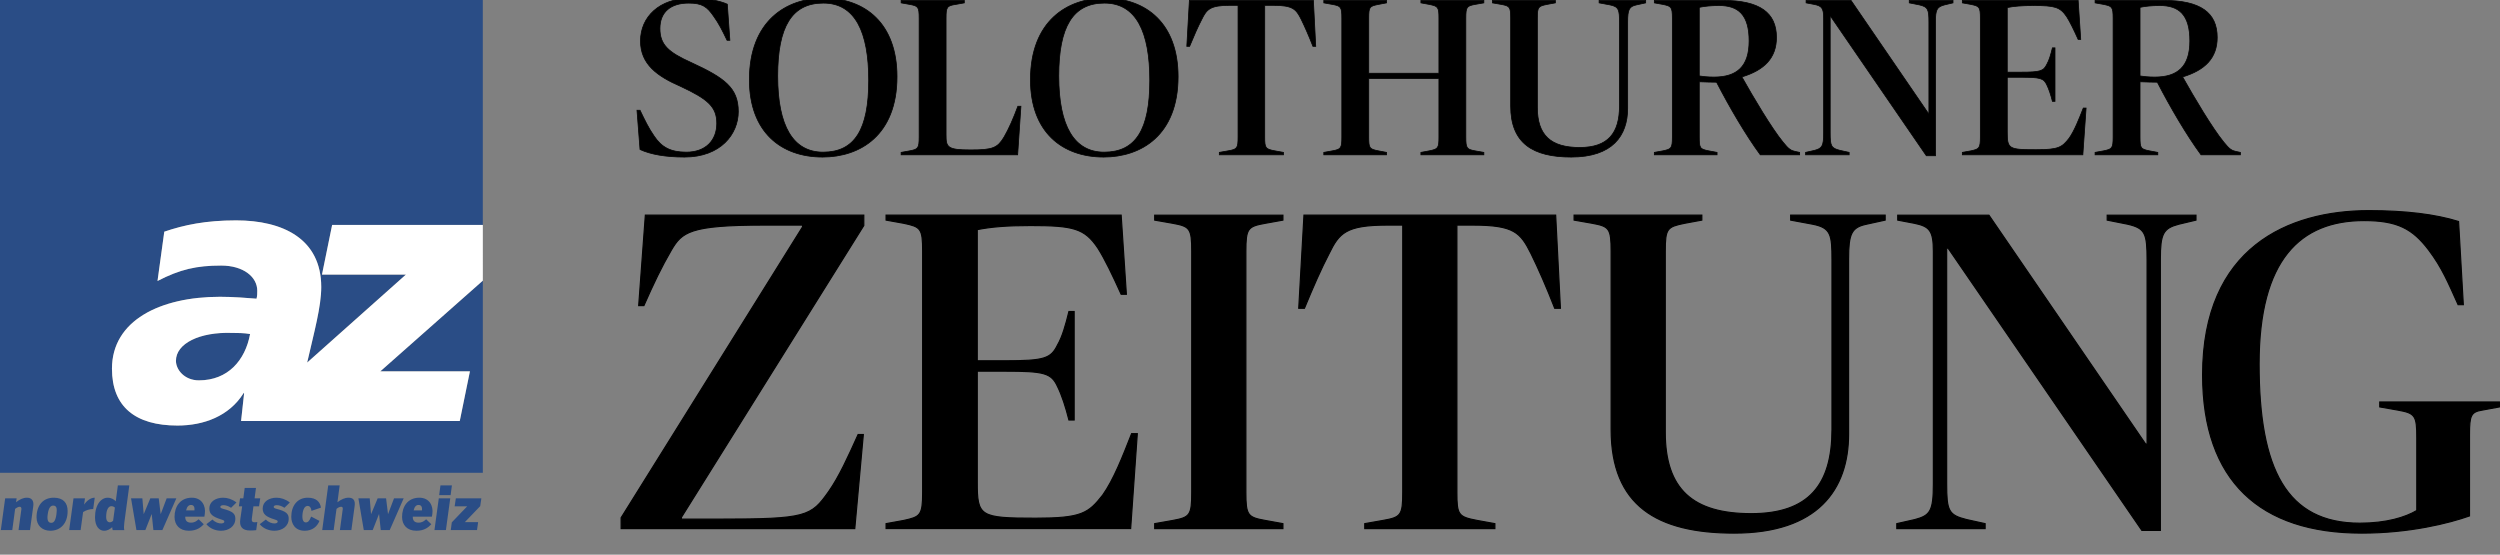 <!-- Generator: Adobe Illustrator 16.0.4, SVG Export Plug-In . SVG Version: 6.00 Build 0)  -->
<!DOCTYPE svg PUBLIC "-//W3C//DTD SVG 1.1//EN" "http://www.w3.org/Graphics/SVG/1.1/DTD/svg11.dtd">
<svg version="1.1" id="Ebene_1" xmlns="http://www.w3.org/2000/svg" xmlns:xlink="http://www.w3.org/1999/xlink" x="0px" y="0px"
	 width="661.976px" height="146.864px" viewBox="288 360.581 661.976 146.864" enable-background="new 288 360.581 661.976 146.864"
	 xml:space="preserve">
<rect x="288" y="360.581" width="661.976" height="146.864" fill="#808080" stroke="none"/>
<g>
	<g>
		<defs>
			<rect id="SVGID_1_" x="288" y="360" width="661.976" height="141.9"/>
		</defs>
		<clipPath id="SVGID_2_">
			<use xlink:href="#SVGID_1_"  overflow="visible"/>
		</clipPath>
		<path clip-path="url(#SVGID_2_)" d="M913.355,501.746c12.699,0,23.139-2.635,28.547-4.551v-21.559
			c0-5.029,0.377-5.988,3.395-6.467l4.527-0.84v-1.316h-31.691v1.316l4.779,0.84c4.652,0.838,5.031,1.438,5.031,7.424v19.164
			c-3.02,1.797-8.051,3.354-15.094,3.354c-19.363,0-26.658-14.252-26.658-42.158c0-27.666,10.939-37.966,27.793-37.966
			c8.803,0,12.824,2.156,17.102,7.784c3.521,4.672,5.156,8.623,7.797,14.492h1.383l-1.256-22.036
			c-6.162-1.917-14.086-2.875-23.768-2.875c-21.254,0-44.016,9.7-44.016,43.476C871.226,487.972,886.443,501.746,913.355,501.746
			 M855.142,501.027h4.904v-71.861c0-6.707,0.756-8.142,4.906-9.221l4.525-1.078v-1.317h-23.516v1.317l5.406,1.078
			c4.654,1.079,5.156,2.395,5.156,9.461v48.746h-0.377l-41.5-60.603h-24.146v1.317l4.402,0.839c4.023,0.838,5.029,1.916,5.029,7.425
			v61.682c0,7.186-0.879,8.264-4.902,9.342l-4.779,1.078v1.316h23.389v-1.316l-4.902-1.078c-4.779-1.199-5.281-2.277-5.281-9.463
			v-62.398h0.377L855.142,501.027z M747.183,501.746c22.135,0,30.309-11.498,30.309-26.229v-46.352c0-6.707,0.754-8.382,4.777-9.222
			l4.904-1.078v-1.317H762.15v1.317l5.783,1.078c4.904,0.958,5.156,2.755,5.156,9.462v44.914c0,14.609-6.162,22.273-21.379,22.273
			c-15.469,0-22.762-6.467-22.762-21.559v-47.906c0-6.106,0.502-6.466,5.156-7.424l4.525-0.839v-1.317h-33.828v1.317l4.779,0.839
			c4.527,0.838,5.029,1.317,5.029,7.424v47.189C714.611,494.441,726.685,501.746,747.183,501.746 M678.042,420.186
			c10.941,0,12.576,2.034,15.344,7.546c1.887,3.832,4.15,8.98,6.287,14.488h1.51l-1.258-24.67h-66.65l-1.385,24.67h1.512
			c2.264-5.508,4.525-10.656,6.539-14.488c2.641-5.393,4.4-7.546,15.342-7.546h4.148v70.78c0,6.109-0.502,6.588-5.279,7.426
			l-4.779,0.842v1.314h34.457v-1.314l-4.654-0.842c-5.029-0.957-5.406-1.438-5.406-7.426v-70.78H678.042z M593.751,500.548h33.954
			v-1.314l-4.652-0.842c-4.654-0.838-5.156-1.314-5.156-7.426V427.13c0-6.106,0.502-6.586,5.156-7.424l4.652-0.839v-1.317h-33.954
			v1.317l4.778,0.839c4.527,0.838,5.031,1.317,5.031,7.424v63.836c0,6.109-0.504,6.588-5.031,7.426l-4.778,0.842V500.548z
			 M572.425,443.06h-1.384c-0.88,3.596-1.76,6.707-3.018,8.861c-1.762,3.594-3.396,4.193-13.959,4.193h-7.295v-34.733
			c3.647-0.718,7.798-1.077,14.086-1.077c11.317,0,14.336,0.719,17.856,5.987c1.761,2.754,3.899,7.186,6.162,12.215h1.384
			l-1.384-20.958h-62.249v1.317l4.653,0.839c4.526,0.958,5.029,1.317,5.029,7.424v63.836c0,6.109-0.628,6.469-5.029,7.426
			l-4.653,0.842v1.314h64.764l1.762-25.148h-1.51c-2.389,6.105-4.778,12.215-7.671,16.285c-3.772,4.791-5.533,6.107-17.731,6.107
			c-14.839,0-15.469-0.479-15.469-9.58v-29.344h7.295c10.438,0,12.323,0.479,13.959,4.072c1.132,2.275,2.138,5.389,3.018,8.863
			h1.384V443.06L572.425,443.06z M452.467,500.548h61.872l2.264-24.912h-1.384c-2.641,5.869-5.029,11.141-7.797,15.094
			c-4.653,6.586-5.784,7.305-28.923,7.305h-10.062v-0.48l48.29-77.249v-2.755h-57.847l-1.761,23.952h1.383
			c2.641-5.988,4.653-10.18,7.294-14.729c2.768-4.672,4.779-6.587,24.271-6.587h10.438v0.479l-48.039,77.01V500.548L452.467,500.548
			z"/>
	</g>
	<g>
		<defs>
			<rect id="SVGID_3_" x="288" y="360" width="661.976" height="141.9"/>
		</defs>
		<clipPath id="SVGID_4_">
			<use xlink:href="#SVGID_3_"  overflow="visible"/>
		</clipPath>
		<path clip-path="url(#SVGID_4_)" fill="none" stroke="#000000" stroke-width="0.307" stroke-miterlimit="5.592" d="
			M913.355,501.746c12.699,0,23.139-2.635,28.547-4.551v-21.559c0-5.029,0.377-5.988,3.395-6.467l4.527-0.84v-1.316h-31.691v1.316
			l4.779,0.84c4.652,0.838,5.031,1.438,5.031,7.424v19.164c-3.02,1.797-8.051,3.354-15.094,3.354
			c-19.363,0-26.658-14.252-26.658-42.158c0-27.666,10.939-37.966,27.793-37.966c8.803,0,12.824,2.156,17.102,7.784
			c3.521,4.672,5.156,8.623,7.797,14.492h1.383l-1.256-22.036c-6.162-1.917-14.086-2.875-23.768-2.875
			c-21.254,0-44.016,9.7-44.016,43.476C871.226,487.972,886.443,501.746,913.355,501.746z M855.142,501.027h4.904v-71.861
			c0-6.707,0.756-8.142,4.906-9.221l4.525-1.078v-1.317h-23.516v1.317l5.406,1.078c4.654,1.079,5.156,2.395,5.156,9.461v48.746
			h-0.377l-41.5-60.603h-24.146v1.317l4.402,0.839c4.023,0.838,5.029,1.916,5.029,7.425v61.682c0,7.186-0.879,8.264-4.902,9.342
			l-4.779,1.078v1.316h23.389v-1.316l-4.902-1.078c-4.779-1.199-5.281-2.277-5.281-9.463v-62.398h0.377L855.142,501.027z
			 M747.183,501.746c22.135,0,30.309-11.498,30.309-26.229v-46.352c0-6.707,0.754-8.382,4.777-9.222l4.904-1.078v-1.317H762.15
			v1.317l5.783,1.078c4.904,0.958,5.156,2.755,5.156,9.462v44.914c0,14.609-6.162,22.273-21.379,22.273
			c-15.469,0-22.762-6.467-22.762-21.559v-47.906c0-6.106,0.502-6.466,5.156-7.424l4.525-0.839v-1.317h-33.828v1.317l4.779,0.839
			c4.527,0.838,5.029,1.317,5.029,7.424v47.189C714.611,494.441,726.685,501.746,747.183,501.746z M678.042,420.186
			c10.941,0,12.576,2.034,15.344,7.546c1.887,3.832,4.15,8.98,6.287,14.488h1.51l-1.258-24.67h-66.65l-1.385,24.67h1.512
			c2.264-5.508,4.525-10.656,6.539-14.488c2.641-5.393,4.4-7.546,15.342-7.546h4.148v70.78c0,6.109-0.502,6.588-5.279,7.426
			l-4.779,0.842v1.314h34.457v-1.314l-4.654-0.842c-5.029-0.957-5.406-1.438-5.406-7.426v-70.78H678.042z M593.751,500.548h33.954
			v-1.314l-4.652-0.842c-4.654-0.838-5.156-1.314-5.156-7.426V427.13c0-6.106,0.502-6.586,5.156-7.424l4.652-0.839v-1.317h-33.954
			v1.317l4.778,0.839c4.527,0.838,5.031,1.317,5.031,7.424v63.836c0,6.109-0.504,6.588-5.031,7.426l-4.778,0.842V500.548z
			 M572.425,443.06h-1.384c-0.88,3.596-1.76,6.707-3.018,8.861c-1.762,3.594-3.396,4.193-13.959,4.193h-7.295v-34.733
			c3.647-0.718,7.798-1.077,14.086-1.077c11.317,0,14.336,0.719,17.856,5.987c1.761,2.754,3.899,7.186,6.162,12.215h1.384
			l-1.384-20.958h-62.249v1.317l4.653,0.839c4.526,0.958,5.029,1.317,5.029,7.424v63.836c0,6.109-0.628,6.469-5.029,7.426
			l-4.653,0.842v1.314h64.764l1.762-25.148h-1.51c-2.389,6.105-4.778,12.215-7.671,16.285c-3.772,4.791-5.533,6.107-17.731,6.107
			c-14.839,0-15.469-0.479-15.469-9.58v-29.344h7.295c10.438,0,12.323,0.479,13.959,4.072c1.132,2.275,2.138,5.389,3.018,8.863
			h1.384V443.06L572.425,443.06z M452.467,500.548h61.872l2.264-24.912h-1.384c-2.641,5.869-5.029,11.141-7.797,15.094
			c-4.653,6.586-5.784,7.305-28.923,7.305h-10.062v-0.48l48.29-77.249v-2.755h-57.847l-1.761,23.952h1.383
			c2.641-5.988,4.653-10.18,7.294-14.729c2.768-4.672,4.779-6.587,24.271-6.587h10.438v0.479l-48.039,77.01V500.548L452.467,500.548
			z"/>
	</g>
	<g>
		<defs>
			<rect id="SVGID_5_" x="288" y="360" width="661.976" height="141.9"/>
		</defs>
		<clipPath id="SVGID_6_">
			<use xlink:href="#SVGID_5_"  overflow="visible"/>
		</clipPath>
		<path clip-path="url(#SVGID_6_)" fill="#2A4D86" d="M414.309,500.943l0.295-2.111h-3.509l4.067-4.24l0.295-2.049h-6.756
			l-0.312,2.113h3.313l-4.067,4.238l-0.278,2.049H414.309L414.309,500.943z M406.072,500.943l1.147-8.4h-3.034l-1.147,8.4H406.072z
			 M407.319,491.695l0.344-2.592h-3.034l-0.344,2.592H407.319z M399.728,495.726h-2.197c0.213-1.008,0.705-1.438,1.278-1.438
			C399.482,494.287,399.843,494.718,399.728,495.726 M402.483,496.656c0.311-2.178-0.82-4.289-3.429-4.289
			c-3.083,0-4.591,2.336-4.591,5.088c0,2.129,1.328,3.664,3.788,3.664c1.984,0,3.083-0.783,3.952-1.729l-1.361-1.311
			c-0.541,0.479-1.05,0.895-2.034,0.895c-0.95,0-1.541-0.479-1.508-1.584h5.067C402.401,497.152,402.434,496.974,402.483,496.656
			 M394.887,492.542h-2.558l-1.559,4.129h-0.032l-0.508-4.129h-2.231l-1.721,4.129h-0.033l-0.345-4.129h-3.001l1.427,8.4h2.361
			l1.656-4.207h0.033l0.442,4.207h2.378L394.887,492.542z M381.042,500.943l0.869-6.4c0.197-1.455-0.344-2.176-1.607-2.176
			c-1.032,0-1.935,0.447-2.951,1.201l0.591-4.465h-3.034l-1.59,11.84h3.032l0.756-5.615c0.377-0.32,0.819-0.561,1.196-0.561
			c0.345,0,0.508,0.207,0.459,0.576l-0.754,5.6H381.042z M372.59,498.511l-2.197-1.15c-0.46,1.197-0.869,1.553-1.427,1.553
			c-0.541,0-0.901-0.576-0.901-1.441c0-1.551,0.442-2.928,1.377-2.928c0.655,0,0.951,0.561,1.033,1.312l2.51-0.863
			c-0.23-1.521-1.247-2.625-3.493-2.625c-2.772,0-4.362,2.16-4.362,5.041c0,1.854,0.984,3.711,3.559,3.711
			C370.753,501.119,372.016,499.951,372.59,498.511 M364.446,497.935c0-1.326-0.655-1.949-3.246-2.625
			c-0.574-0.143-0.738-0.303-0.722-0.543c0.016-0.256,0.344-0.432,0.853-0.416c0.525,0,1.229,0.191,1.984,0.689l1.427-1.408
			c-1.115-0.863-2.345-1.264-3.526-1.264c-2.001,0-3.657,1.057-3.657,2.848c0,1.537,0.902,2.209,3.198,2.928
			c0.689,0.209,0.771,0.32,0.771,0.576s-0.296,0.449-0.82,0.465c-0.656,0.016-1.591-0.271-2.313-1.041l-1.622,1.232
			c0.95,1.184,2.46,1.744,3.902,1.744C362.643,501.119,364.446,499.984,364.446,497.935 M355.841,500.958l0.295-2.16
			c-0.229,0.049-0.426,0.08-0.754,0.08c-0.574,0-0.788-0.336-0.706-0.928l0.428-3.295h1.491l0.312-2.113h-1.493l0.361-2.752h-2.984
			l-0.361,2.752h-0.869l-0.312,2.113h0.869c0,0-0.426,3.008-0.492,3.439c-0.279,1.84,0.443,2.959,2.591,2.959
			C354.922,501.054,355.447,501.023,355.841,500.958 M350.316,497.935c0-1.326-0.656-1.949-3.247-2.625
			c-0.574-0.143-0.738-0.303-0.722-0.543c0.017-0.256,0.345-0.432,0.853-0.416c0.524,0,1.229,0.191,1.984,0.689l1.427-1.408
			c-1.115-0.863-2.346-1.264-3.525-1.264c-2.001,0-3.657,1.057-3.657,2.848c0,1.537,0.902,2.209,3.197,2.928
			c0.688,0.209,0.771,0.32,0.771,0.576s-0.295,0.449-0.819,0.465c-0.656,0.016-1.591-0.271-2.312-1.041l-1.624,1.232
			c0.952,1.184,2.46,1.744,3.903,1.744C348.512,501.119,350.316,499.984,350.316,497.935 M339.478,495.726h-2.196
			c0.213-1.008,0.705-1.438,1.278-1.438C339.232,494.287,339.593,494.718,339.478,495.726 M342.233,496.656
			c0.312-2.178-0.82-4.289-3.428-4.289c-3.083,0-4.592,2.336-4.592,5.088c0,2.129,1.329,3.664,3.788,3.664
			c1.985,0,3.083-0.783,3.953-1.729l-1.362-1.311c-0.541,0.479-1.049,0.895-2.033,0.895c-0.95,0-1.541-0.479-1.509-1.584h5.067
			C342.151,497.152,342.184,496.974,342.233,496.656 M334.688,492.542h-2.56l-1.557,4.129h-0.033l-0.509-4.129h-2.23l-1.722,4.129
			h-0.032l-0.345-4.129h-3.001l1.427,8.4h2.361l1.656-4.207h0.032l0.443,4.207h2.378L334.688,492.542z M317.947,498.496
			c-0.246,0.223-0.558,0.383-0.854,0.383c-0.508,0-0.983-0.352-0.983-1.438c0-1.938,0.64-2.832,1.378-2.832
			c0.36,0,0.705,0.158,0.935,0.385L317.947,498.496z M320.915,500.943c-0.131-0.416-0.098-1.184,0.017-2.064l1.312-9.775h-3.034
			l-0.558,4.227c-0.443-0.496-1.148-0.961-2.164-0.961c-1.657,0-3.329,1.76-3.329,5.184c0,2.48,1.164,3.568,2.427,3.568
			c0.852,0,1.574-0.447,2.131-0.959c0,0.287,0.05,0.543,0.132,0.783h3.066V500.943z M312.677,495.375l0.41-3.008h-0.05
			c-0.951,0-2.033,0.736-2.722,1.775h-0.033l0.214-1.6h-3.034l-1.147,8.4h3.033l0.656-4.77c0.771-0.496,1.738-0.801,2.623-0.801
			h0.05V495.375z M301.514,499.023c-0.819-0.049-1.099-0.783-0.869-2.32c0.263-1.791,0.82-2.305,1.559-2.24
			c0.787,0.064,0.951,0.736,0.738,2.32C302.695,498.576,302.17,499.054,301.514,499.023 M301.251,501.119
			c2.788,0.033,4.673-1.967,4.657-5.232c0-2.176-1.197-3.486-3.575-3.52c-3.017-0.047-4.657,2.145-4.657,5.201
			C297.677,499.71,299.168,501.087,301.251,501.119 M295.942,500.943l0.869-6.336c0.197-1.455-0.426-2.24-1.673-2.24
			c-1.033,0-1.951,0.465-2.886,1.201l0.148-1.025h-3.034l-1.148,8.4h3.034l0.754-5.615c0.41-0.32,0.869-0.561,1.197-0.561
			c0.328,0,0.509,0.225,0.46,0.641l-0.755,5.535H295.942z"/>
	</g>
</g>
<g>
	<g>
		<defs>
			<rect id="SVGID_7_" x="288" y="360.581" width="127.848" height="125.194"/>
		</defs>
		<clipPath id="SVGID_8_">
			<use xlink:href="#SVGID_7_"  overflow="visible"/>
		</clipPath>
		<path clip-path="url(#SVGID_8_)" fill="#2A4D86" d="M412.427,458.906l-2.691,13.154h-43.254h-1.898H351.83l0.797-7.277
			l-0.198-0.197v0.197c-3.788,5.982-10.465,8.477-17.443,8.477c-11.163,0-17.344-4.988-17.344-15.053
			c0-12.758,12.761-19.039,28.608-19.039c3.586,0,7.173,0.299,9.666,0.5c0.199-0.697,0.199-1.395,0.199-2.096
			c0-3.686-3.687-6.676-9.565-6.676c-6.479,0-10.868,0.996-16.847,4.086l1.795-13.057c5.28-1.793,10.963-2.989,19.035-2.989
			c12.359,0,22.527,4.886,22.527,17.644c0,5.205-1.86,11.834-3.728,20.004l26.149-23.295h-22.227l2.69-13.156h39.899v-59.551H288
			v125.193h127.846v-50.883l-27.143,24.014H412.427L412.427,458.906z"/>
	</g>
	<g>
		<defs>
			<rect id="SVGID_9_" x="288" y="360.581" width="127.848" height="125.194"/>
		</defs>
		<clipPath id="SVGID_10_">
			<use xlink:href="#SVGID_9_"  overflow="visible"/>
		</clipPath>
		<path clip-path="url(#SVGID_10_)" fill="#2A4D86" d="M334.587,456.113c0,2.395,2.291,5.184,6.08,5.184
			c7.675,0,12.26-5.285,13.553-12.264c-1.489-0.295-3.687-0.295-4.782-0.295C340.867,448.439,334.587,451.527,334.587,456.113"/>
	</g>
	<g>
		<defs>
			<rect id="SVGID_11_" x="288" y="360.581" width="127.848" height="125.194"/>
		</defs>
		<clipPath id="SVGID_12_">
			<use xlink:href="#SVGID_11_"  overflow="visible"/>
		</clipPath>
		<path clip-path="url(#SVGID_12_)" fill="#FFFFFF" d="M340.667,461.296c-3.788,0-6.079-2.789-6.079-5.184
			c0-4.586,6.28-7.676,14.85-7.377c1.097,0,3.294,0,4.782,0.297C352.926,456.011,348.342,461.296,340.667,461.296 M415.848,420.133
			h-39.9l-2.69,13.154h22.226l-26.148,23.297c1.867-8.17,3.727-14.799,3.727-20.006c0-12.758-10.166-17.642-22.526-17.642
			c-8.072,0-13.755,1.196-19.036,2.991l-1.796,13.055c5.98-3.09,10.367-4.086,16.844-4.086c5.884,0,9.572,2.99,9.572,6.676
			c0,0.701,0,1.398-0.201,2.096c-2.493-0.201-6.081-0.5-9.666-0.5c-15.851,0-28.608,6.281-28.608,19.037
			c0,10.068,6.183,15.055,17.344,15.055c6.978,0,13.655-2.494,17.443-8.477v-0.201l0.198,0.201l-0.797,7.279h12.754h1.898h43.253
			l2.691-13.156h-23.724l27.144-24.014V420.133L415.848,420.133z"/>
	</g>
</g>
<g>
	<g>
		<defs>
			<rect id="SVGID_13_" x="288" y="360" width="661.976" height="141.9"/>
		</defs>
		<clipPath id="SVGID_14_">
			<use xlink:href="#SVGID_13_"  overflow="visible"/>
		</clipPath>
		<path clip-path="url(#SVGID_14_)" d="M858.556,380.988c-1.857,0-3.098-0.177-3.9-0.295v-18.172
			c1.484-0.295,3.035-0.472,5.264-0.472c5.02,0,7.93,2.36,7.93,9.381C867.849,378.216,864.628,380.988,858.556,380.988
			 M842.759,401.58h16.604v-0.649l-2.23-0.413c-2.291-0.472-2.477-0.648-2.477-3.658v-14.632c1.607,0.06,3.344,0.118,4.584,0.118
			c3.469,6.726,7.805,14.101,11.584,19.234h10.406v-0.649l-1.113-0.236c-1.115-0.235-1.734-0.53-3.283-2.478
			c-3.037-3.717-7.869-11.859-10.842-17.169v-0.118c5.822-1.77,9.105-4.956,9.105-10.443c0-6.549-4.461-9.794-14.125-9.794h-18.213
			v0.649l2.291,0.413c2.17,0.472,2.48,0.59,2.48,3.658v31.446c0,3.068-0.311,3.187-2.48,3.658l-2.291,0.413V401.58z M832.142,373.26
			h-0.682c-0.434,1.77-0.867,3.304-1.486,4.366c-0.867,1.77-1.674,2.064-6.877,2.064h-3.594v-17.109
			c1.797-0.354,3.842-0.531,6.939-0.531c5.574,0,7.062,0.354,8.797,2.95c0.869,1.356,1.922,3.54,3.037,6.018h0.68l-0.68-10.325
			h-30.666v0.649l2.293,0.413c2.229,0.472,2.477,0.648,2.477,3.658v31.446c0,3.01-0.309,3.187-2.477,3.658l-2.293,0.413v0.649
			h31.902l0.867-12.391h-0.742c-1.178,3.009-2.354,6.019-3.777,8.024c-1.859,2.359-2.729,3.009-8.736,3.009
			c-7.311,0-7.619-0.236-7.619-4.72v-14.455h3.592c5.143,0,6.072,0.236,6.877,2.006c0.559,1.121,1.055,2.655,1.486,4.366h0.682
			V373.26L832.142,373.26z M798.076,401.815h2.416v-35.399c0-3.305,0.371-4.013,2.416-4.543l2.229-0.531v-0.649h-11.584v0.649
			l2.664,0.531c2.293,0.53,2.539,1.18,2.539,4.66v24.014h-0.184l-20.445-29.854h-11.893v0.649l2.168,0.413
			c1.98,0.413,2.477,0.943,2.477,3.658v30.385c0,3.54-0.434,4.071-2.416,4.602l-2.354,0.531v0.649h11.523v-0.649l-2.418-0.531
			c-2.354-0.59-2.6-1.121-2.6-4.661V365h0.184L798.076,401.815z M741.851,380.988c-1.857,0-3.098-0.177-3.902-0.295v-18.172
			c1.486-0.295,3.037-0.472,5.266-0.472c5.02,0,7.93,2.36,7.93,9.381C751.144,378.216,747.921,380.988,741.851,380.988
			 M726.054,401.58h16.604v-0.649l-2.23-0.413c-2.293-0.472-2.479-0.648-2.479-3.658v-14.632c1.609,0.06,3.346,0.118,4.586,0.118
			c3.469,6.726,7.805,14.101,11.584,19.234h10.408v-0.649l-1.115-0.236c-1.115-0.235-1.736-0.53-3.285-2.478
			c-3.035-3.717-7.867-11.859-10.84-17.169v-0.118c5.824-1.77,9.105-4.956,9.105-10.443c0-6.549-4.461-9.794-14.125-9.794h-18.213
			v0.649l2.291,0.413c2.168,0.472,2.48,0.59,2.48,3.658v31.446c0,3.068-0.312,3.187-2.48,3.658l-2.291,0.413V401.58L726.054,401.58z
			 M704.056,402.17c10.904,0,14.932-5.664,14.932-12.921v-22.833c0-3.305,0.371-4.13,2.354-4.543l2.416-0.531v-0.649h-12.328v0.649
			l2.85,0.531c2.416,0.472,2.541,1.356,2.541,4.66v22.126c0,7.197-3.035,10.974-10.531,10.974c-7.619,0-11.213-3.187-11.213-10.62
			v-23.6c0-3.01,0.248-3.187,2.539-3.658l2.23-0.413v-0.649h-16.666v0.649l2.355,0.413c2.229,0.413,2.477,0.648,2.477,3.658v23.246
			C688.011,398.57,693.958,402.17,704.056,402.17 M638.533,401.58h16.604v-0.649l-2.168-0.413c-2.354-0.472-2.541-0.648-2.541-3.658
			v-15.458h18.586v15.458c0,3.01-0.248,3.187-2.541,3.658l-2.229,0.413v0.649h16.664v-0.649l-2.355-0.413
			c-2.168-0.413-2.416-0.648-2.416-3.658v-31.446c0-3.01,0.248-3.245,2.416-3.658l2.355-0.413v-0.649h-16.664v0.649l2.229,0.413
			c2.293,0.472,2.541,0.648,2.541,3.658v14.572h-18.586v-14.572c0-3.01,0.188-3.187,2.541-3.658l2.168-0.413v-0.649h-16.604v0.649
			l2.291,0.413c2.23,0.413,2.479,0.648,2.479,3.658v31.446c0,3.01-0.246,3.245-2.479,3.658l-2.291,0.413V401.58z M624.992,361.99
			c5.389,0,6.195,1.004,7.557,3.718c0.93,1.888,2.045,4.425,3.1,7.139h0.742l-0.617-12.154h-32.834l-0.684,12.154H603
			c1.113-2.714,2.23-5.251,3.221-7.139c1.303-2.655,2.168-3.718,7.561-3.718h2.043v34.869c0,3.01-0.248,3.245-2.604,3.658
			l-2.354,0.413v0.649h16.975v-0.649l-2.293-0.413c-2.479-0.472-2.664-0.708-2.664-3.658V361.99H624.992z M580.37,400.872
			c-7.868,0-12.02-6.785-12.02-20.179c0-13.098,3.779-19.293,12.08-19.293c8.427,0,12.02,7.611,12.02,20.474
			C592.45,394.913,588.733,400.872,580.37,400.872 M580.246,402.17c9.912,0,19.701-5.782,19.701-21.299
			c0-13.983-8.364-20.769-19.392-20.769c-9.912,0-19.699,6.019-19.699,21.594C560.855,395.503,569.219,402.17,580.246,402.17
			 M526.61,401.58h30.851l0.868-12.862h-0.806c-1.178,3.186-2.416,6.018-3.655,8.142c-1.734,2.892-2.974,3.422-8.859,3.422
			c-6.195,0-6.504-0.708-6.504-4.012v-30.856c0-3.01,0.247-3.305,2.54-3.658l2.292-0.413v-0.649H526.61v0.649l2.292,0.413
			c2.229,0.413,2.478,0.648,2.478,3.658v31.446c0,3.01-0.309,3.245-2.478,3.658l-2.292,0.413V401.58z M505.944,400.872
			c-7.868,0-12.019-6.785-12.019-20.179c0-13.098,3.779-19.293,12.08-19.293c8.425,0,12.019,7.611,12.019,20.474
			C518.024,394.913,514.307,400.872,505.944,400.872 M505.82,402.17c9.912,0,19.699-5.782,19.699-21.299
			c0-13.983-8.362-20.769-19.39-20.769c-9.912,0-19.7,6.019-19.7,21.594C486.43,395.503,494.793,402.17,505.82,402.17
			 M469.246,402.17c9.602,0,14.249-6.136,14.249-12.036c0-6.254-3.594-8.909-12.452-12.98c-6.01-2.714-8.302-4.66-8.302-9.026
			c0-4.366,2.85-6.727,7.62-6.727c3.593,0,4.894,0.944,6.69,3.6c1.239,1.711,2.23,3.657,3.47,6.254h0.742l-0.681-9.559
			c-1.921-0.885-5.39-1.593-9.602-1.593c-8.427,0-13.383,5.016-13.383,11.328c0,6.136,4.399,9.322,10.656,12.036
			c7.187,3.363,9.54,5.369,9.54,9.794c0,4.543-2.973,7.611-8.053,7.611c-4.275,0-6.567-1.357-8.488-4.189
			c-1.486-2.124-2.478-4.188-3.778-6.903h-0.806l0.806,10.385C460.263,401.462,464.29,402.17,469.246,402.17"/>
	</g>
	<g>
		<defs>
			<rect id="SVGID_15_" x="288" y="360" width="661.976" height="141.9"/>
		</defs>
		<clipPath id="SVGID_16_">
			<use xlink:href="#SVGID_15_"  overflow="visible"/>
		</clipPath>
		<path clip-path="url(#SVGID_16_)" fill="none" stroke="#000000" stroke-width="0.205" stroke-miterlimit="5.592" d="
			M858.556,380.988c-1.857,0-3.098-0.177-3.9-0.295v-18.172c1.484-0.295,3.035-0.472,5.264-0.472c5.02,0,7.93,2.36,7.93,9.381
			C867.849,378.216,864.628,380.988,858.556,380.988z M842.759,401.58h16.604v-0.649l-2.23-0.413
			c-2.291-0.472-2.477-0.648-2.477-3.658v-14.632c1.607,0.06,3.344,0.118,4.584,0.118c3.469,6.726,7.805,14.101,11.584,19.234
			h10.406v-0.649l-1.113-0.236c-1.115-0.235-1.734-0.53-3.283-2.478c-3.037-3.717-7.869-11.859-10.842-17.169v-0.118
			c5.822-1.77,9.105-4.956,9.105-10.443c0-6.549-4.461-9.794-14.125-9.794h-18.213v0.649l2.291,0.413
			c2.17,0.472,2.48,0.59,2.48,3.658v31.446c0,3.068-0.311,3.187-2.48,3.658l-2.291,0.413V401.58z M832.142,373.26h-0.682
			c-0.434,1.77-0.867,3.304-1.486,4.366c-0.867,1.77-1.674,2.064-6.877,2.064h-3.594v-17.109c1.797-0.354,3.842-0.531,6.939-0.531
			c5.574,0,7.062,0.354,8.797,2.95c0.869,1.356,1.922,3.54,3.037,6.018h0.68l-0.68-10.325h-30.666v0.649l2.293,0.413
			c2.229,0.472,2.477,0.648,2.477,3.658v31.446c0,3.01-0.309,3.187-2.477,3.658l-2.293,0.413v0.649h31.902l0.867-12.391h-0.742
			c-1.178,3.009-2.354,6.019-3.777,8.024c-1.859,2.359-2.729,3.009-8.736,3.009c-7.311,0-7.619-0.236-7.619-4.72v-14.455h3.592
			c5.143,0,6.072,0.236,6.877,2.006c0.559,1.121,1.055,2.655,1.486,4.366h0.682V373.26L832.142,373.26z M798.076,401.815h2.416
			v-35.399c0-3.305,0.371-4.013,2.416-4.543l2.229-0.531v-0.649h-11.584v0.649l2.664,0.531c2.293,0.53,2.539,1.18,2.539,4.66v24.014
			h-0.184l-20.445-29.854h-11.893v0.649l2.168,0.413c1.98,0.413,2.477,0.943,2.477,3.658v30.385c0,3.54-0.434,4.071-2.416,4.602
			l-2.354,0.531v0.649h11.523v-0.649l-2.418-0.531c-2.354-0.59-2.6-1.121-2.6-4.661V365h0.184L798.076,401.815z M741.851,380.988
			c-1.857,0-3.098-0.177-3.902-0.295v-18.172c1.486-0.295,3.037-0.472,5.266-0.472c5.02,0,7.93,2.36,7.93,9.381
			C751.144,378.216,747.921,380.988,741.851,380.988z M726.054,401.58h16.604v-0.649l-2.23-0.413
			c-2.293-0.472-2.479-0.648-2.479-3.658v-14.632c1.609,0.06,3.346,0.118,4.586,0.118c3.469,6.726,7.805,14.101,11.584,19.234
			h10.408v-0.649l-1.115-0.236c-1.115-0.235-1.736-0.53-3.285-2.478c-3.035-3.717-7.867-11.859-10.84-17.169v-0.118
			c5.824-1.77,9.105-4.956,9.105-10.443c0-6.549-4.461-9.794-14.125-9.794h-18.213v0.649l2.291,0.413
			c2.168,0.472,2.48,0.59,2.48,3.658v31.446c0,3.068-0.312,3.187-2.48,3.658l-2.291,0.413V401.58L726.054,401.58z M704.056,402.17
			c10.904,0,14.932-5.664,14.932-12.921v-22.833c0-3.305,0.371-4.13,2.354-4.543l2.416-0.531v-0.649h-12.328v0.649l2.85,0.531
			c2.416,0.472,2.541,1.356,2.541,4.66v22.126c0,7.197-3.035,10.974-10.531,10.974c-7.619,0-11.213-3.187-11.213-10.62v-23.6
			c0-3.01,0.248-3.187,2.539-3.658l2.23-0.413v-0.649h-16.666v0.649l2.355,0.413c2.229,0.413,2.477,0.648,2.477,3.658v23.246
			C688.011,398.57,693.958,402.17,704.056,402.17z M638.533,401.58h16.604v-0.649l-2.168-0.413
			c-2.354-0.472-2.541-0.648-2.541-3.658v-15.458h18.586v15.458c0,3.01-0.248,3.187-2.541,3.658l-2.229,0.413v0.649h16.664v-0.649
			l-2.355-0.413c-2.168-0.413-2.416-0.648-2.416-3.658v-31.446c0-3.01,0.248-3.245,2.416-3.658l2.355-0.413v-0.649h-16.664v0.649
			l2.229,0.413c2.293,0.472,2.541,0.648,2.541,3.658v14.572h-18.586v-14.572c0-3.01,0.188-3.187,2.541-3.658l2.168-0.413v-0.649
			h-16.604v0.649l2.291,0.413c2.23,0.413,2.479,0.648,2.479,3.658v31.446c0,3.01-0.246,3.245-2.479,3.658l-2.291,0.413V401.58z
			 M624.992,361.99c5.389,0,6.195,1.004,7.557,3.718c0.93,1.888,2.045,4.425,3.1,7.139h0.742l-0.617-12.154h-32.834l-0.684,12.154
			H603c1.113-2.714,2.23-5.251,3.221-7.139c1.303-2.655,2.168-3.718,7.561-3.718h2.043v34.869c0,3.01-0.248,3.245-2.604,3.658
			l-2.354,0.413v0.649h16.975v-0.649l-2.293-0.413c-2.479-0.472-2.664-0.708-2.664-3.658V361.99H624.992z M580.37,400.872
			c-7.868,0-12.02-6.785-12.02-20.179c0-13.098,3.779-19.293,12.08-19.293c8.427,0,12.02,7.611,12.02,20.474
			C592.45,394.913,588.733,400.872,580.37,400.872z M580.246,402.17c9.912,0,19.701-5.782,19.701-21.299
			c0-13.983-8.364-20.769-19.392-20.769c-9.912,0-19.699,6.019-19.699,21.594C560.855,395.503,569.219,402.17,580.246,402.17z
			 M526.61,401.58h30.851l0.868-12.862h-0.806c-1.178,3.186-2.416,6.018-3.655,8.142c-1.734,2.892-2.974,3.422-8.859,3.422
			c-6.195,0-6.504-0.708-6.504-4.012v-30.856c0-3.01,0.247-3.305,2.54-3.658l2.292-0.413v-0.649H526.61v0.649l2.292,0.413
			c2.229,0.413,2.478,0.648,2.478,3.658v31.446c0,3.01-0.309,3.245-2.478,3.658l-2.292,0.413V401.58z M505.944,400.872
			c-7.868,0-12.019-6.785-12.019-20.179c0-13.098,3.779-19.293,12.08-19.293c8.425,0,12.019,7.611,12.019,20.474
			C518.024,394.913,514.307,400.872,505.944,400.872z M505.82,402.17c9.912,0,19.699-5.782,19.699-21.299
			c0-13.983-8.362-20.769-19.39-20.769c-9.912,0-19.7,6.019-19.7,21.594C486.43,395.503,494.793,402.17,505.82,402.17z
			 M469.246,402.17c9.602,0,14.249-6.136,14.249-12.036c0-6.254-3.594-8.909-12.452-12.98c-6.01-2.714-8.302-4.66-8.302-9.026
			c0-4.366,2.85-6.727,7.62-6.727c3.593,0,4.894,0.944,6.69,3.6c1.239,1.711,2.23,3.657,3.47,6.254h0.742l-0.681-9.559
			c-1.921-0.885-5.39-1.593-9.602-1.593c-8.427,0-13.383,5.016-13.383,11.328c0,6.136,4.399,9.322,10.656,12.036
			c7.187,3.363,9.54,5.369,9.54,9.794c0,4.543-2.973,7.611-8.053,7.611c-4.275,0-6.567-1.357-8.488-4.189
			c-1.486-2.124-2.478-4.188-3.778-6.903h-0.806l0.806,10.385C460.263,401.462,464.29,402.17,469.246,402.17z"/>
	</g>
</g>
</svg>
